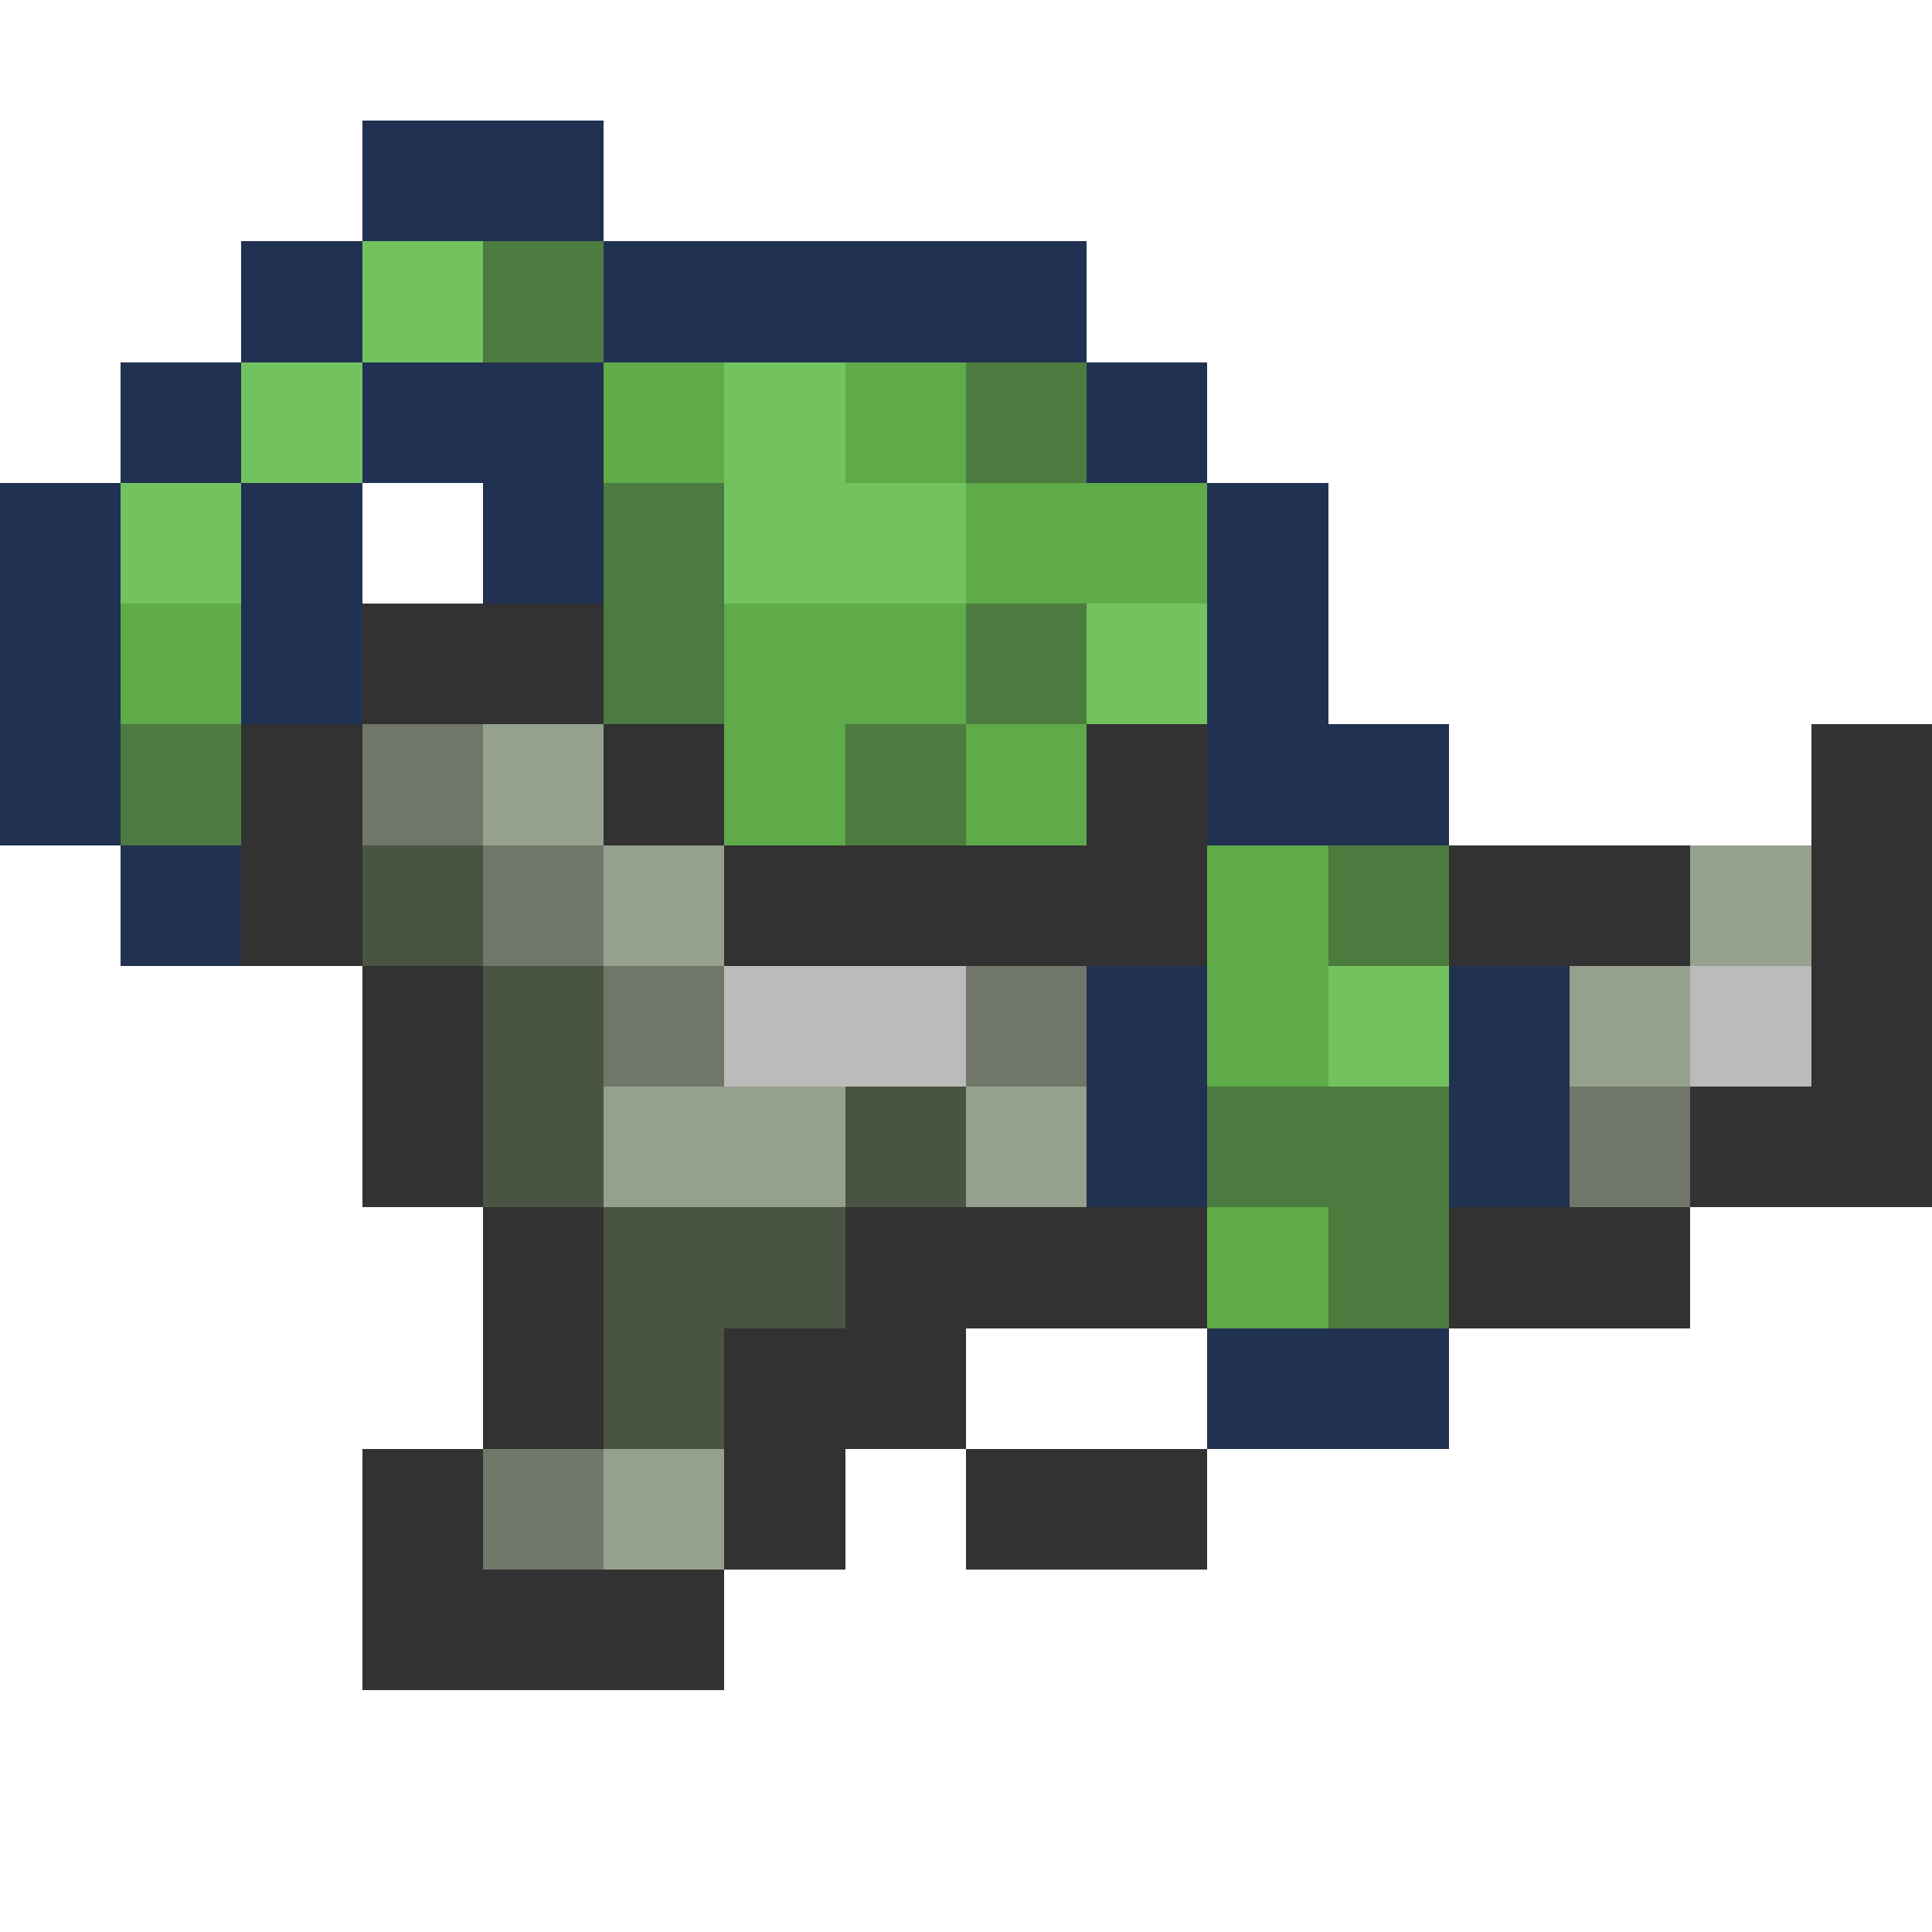 <svg xmlns="http://www.w3.org/2000/svg" viewBox="0 -0.5 16 16" shape-rendering="crispEdges"><path stroke="#213151" d="M3 1h2M2 2h1m2 0h4M1 3h1m1 0h2m4 0h1M0 4h1m1 0h1m1 0h1m5 0h1M0 5h1m1 0h1m7 0h1M0 6h1m9 0h2M1 7h1m7 1h1m2 0h1M9 9h1m2 0h1m-3 2h2"/><path stroke="#73c260" d="M3 2h1M2 3h1m3 0h1M1 4h1m4 0h2m1 1h1m1 3h1"/><path stroke="#4b7b3f" d="M4 2h1m3 1h1M5 4h1M5 5h1m2 0h1M1 6h1m5 0h1m3 1h1m-2 2h2m-1 1h1"/><path stroke="#5faa49" d="M5 3h1m1 0h1m0 1h2M1 5h1m4 0h2M6 6h1m1 0h1m1 1h1m-1 1h1m-1 2h1"/><path stroke="#323232" d="M3 5h2M2 6h1m2 0h1m3 0h1m5 0h1M2 7h1m3 0h4m2 0h2m1 0h1M3 8h1m11 0h1M3 9h1m10 0h2M4 10h1m2 0h3m2 0h2M4 11h1m1 0h2m-5 1h1m2 0h1m1 0h2m-7 1h3"/><path stroke="#707769" d="M3 6h1m0 1h1m0 1h1m2 0h1m4 1h1M4 12h1"/><path stroke="#96a08e" d="M4 6h1m0 1h1m8 0h1m-2 1h1M5 9h2m1 0h1m-4 3h1"/><path stroke="#4a5442" d="M3 7h1m0 1h1M4 9h1m2 0h1m-3 1h2m-2 1h1"/><path stroke="#bbb" d="M6 8h2m6 0h1"/></svg>